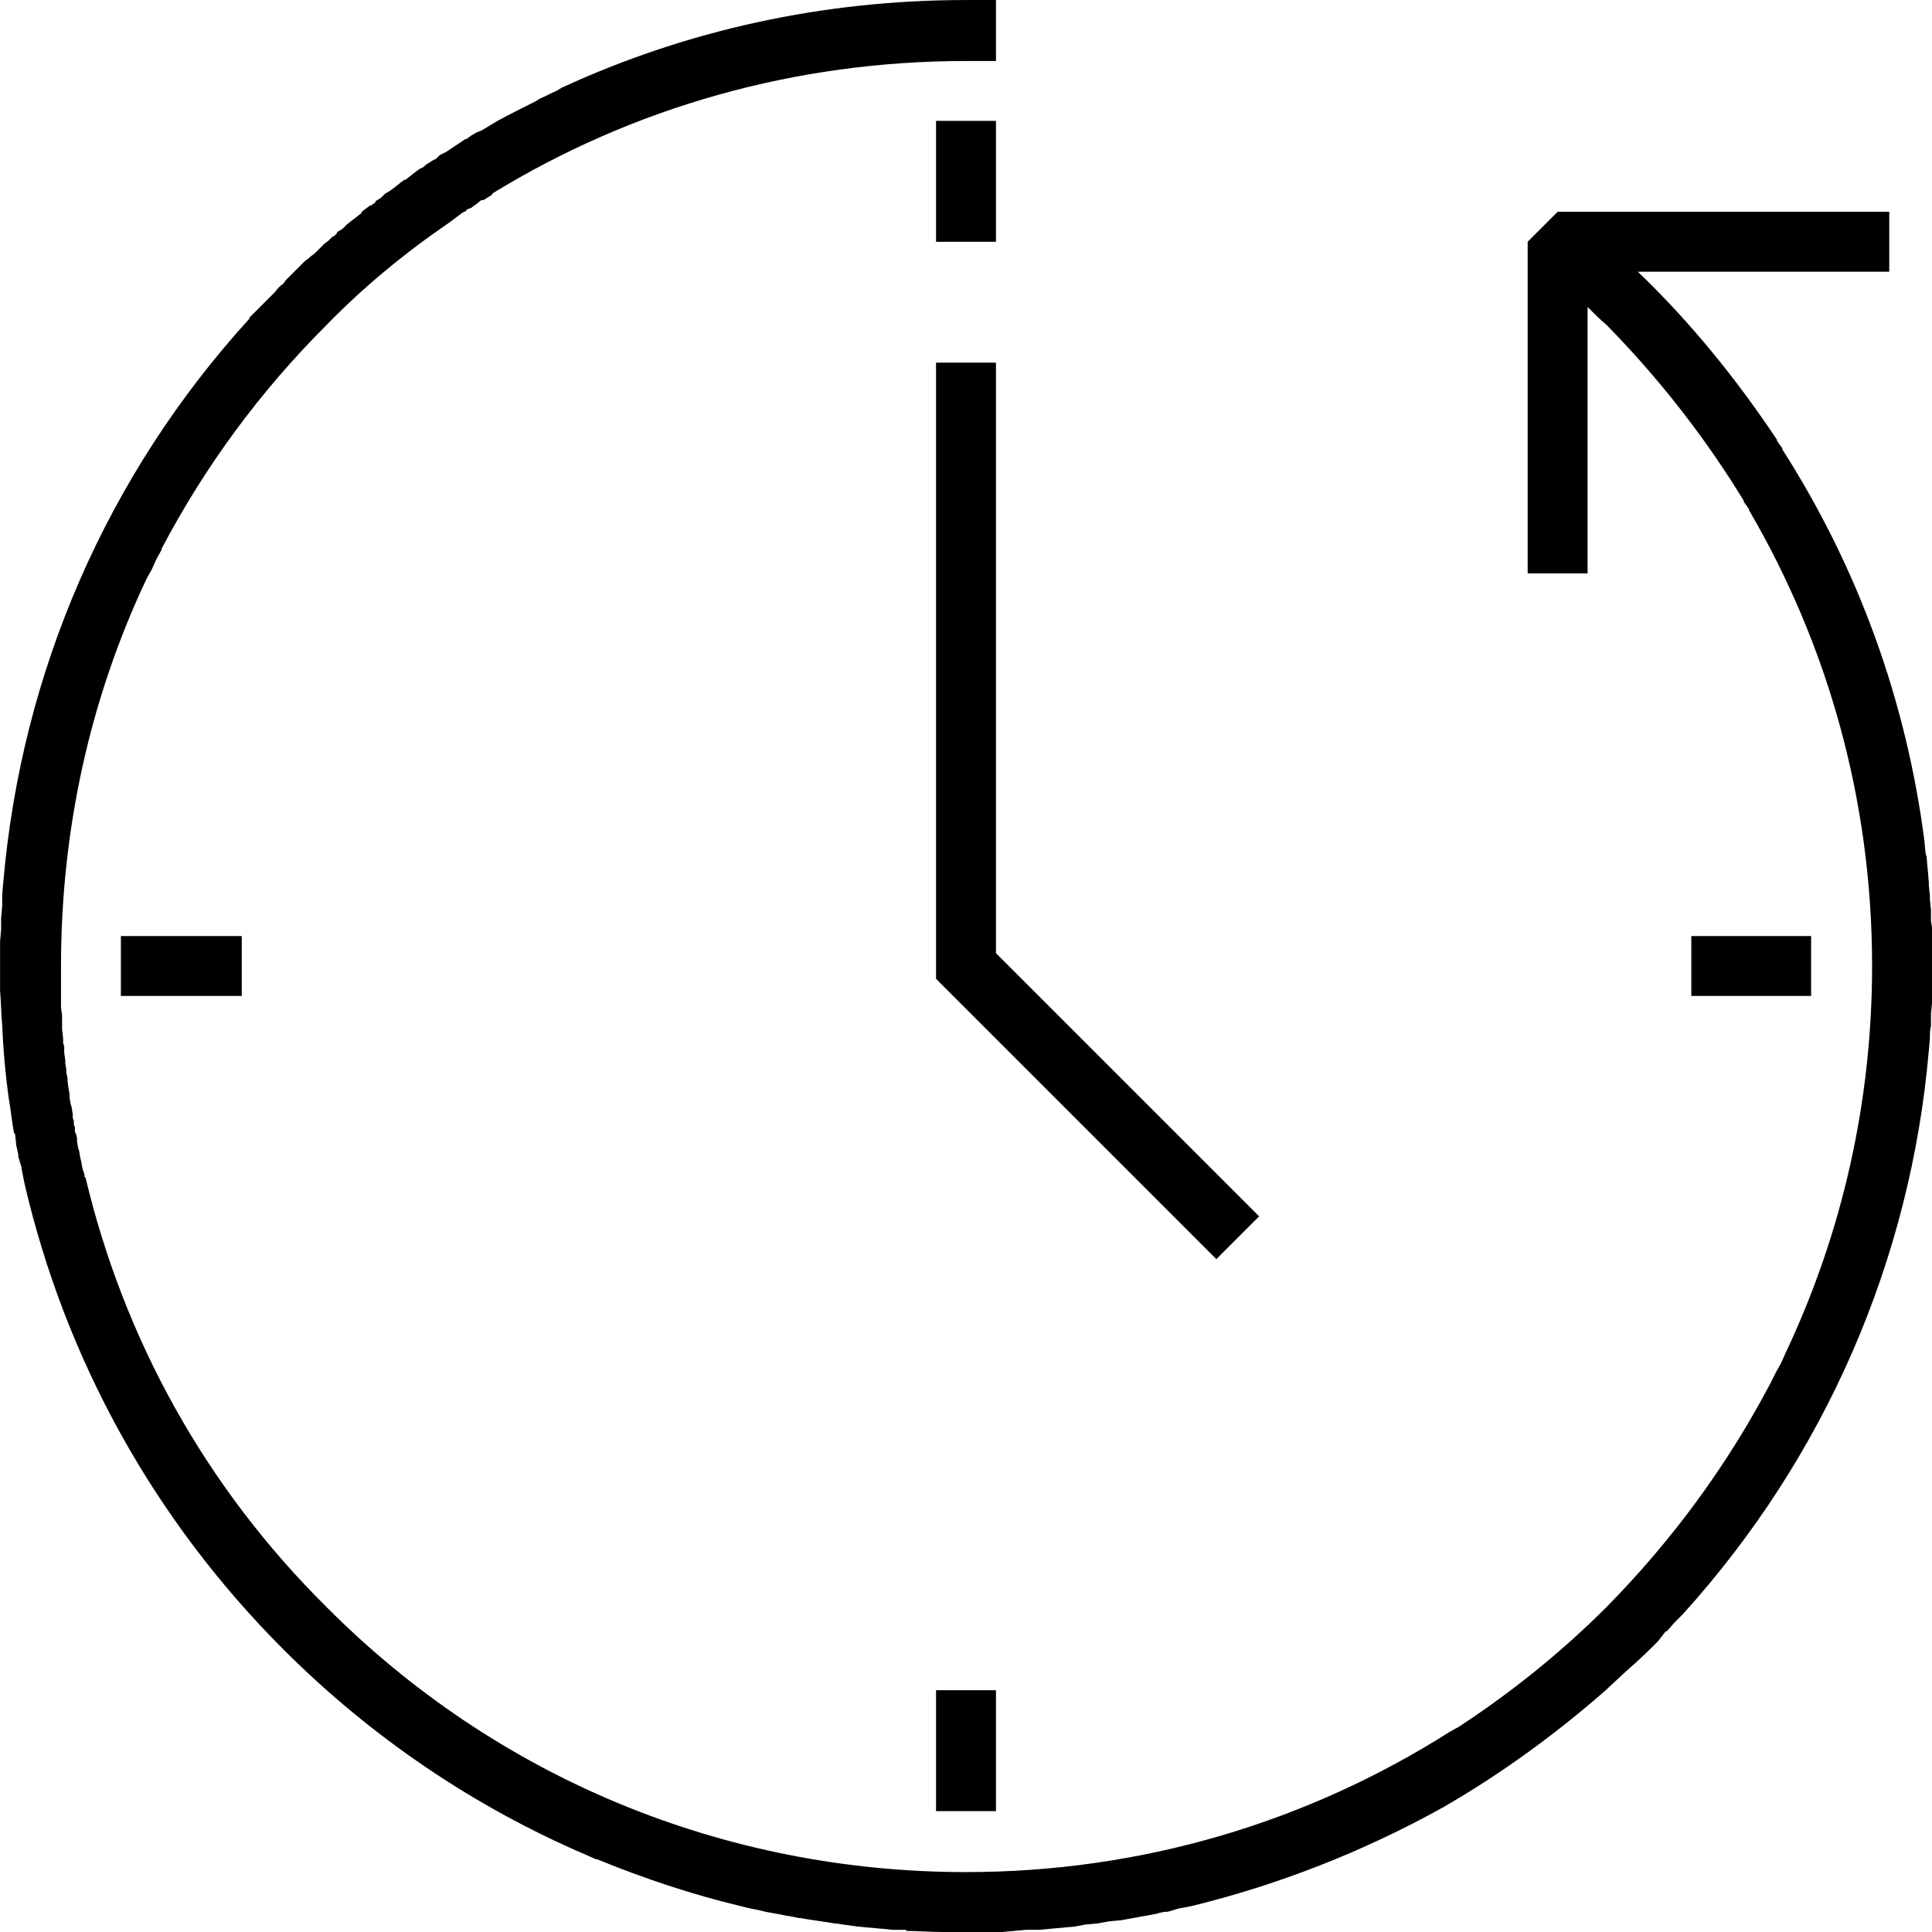 <?xml version="1.0" encoding="UTF-8"?>
<!DOCTYPE svg PUBLIC "-//W3C//DTD SVG 1.1//EN" "http://www.w3.org/Graphics/SVG/1.1/DTD/svg11.dtd">
<!-- Creator: CorelDRAW X7 -->
<svg xmlns="http://www.w3.org/2000/svg" xml:space="preserve" width="100%" height="100%" version="1.1" style="shape-rendering:geometricPrecision; text-rendering:geometricPrecision; image-rendering:optimizeQuality; fill-rule:evenodd; clip-rule:evenodd"
viewBox="0 0 1806 1806"
 xmlns:xlink="http://www.w3.org/1999/xlink">
 <defs>
  <style type="text/css">
   <![CDATA[
    .fil0 {fill:black}
   ]]>
  </style>
 </defs>
 <g id="Layer_x0020_1">
  <g>
   <path class="fil0" d="M1625 460l0 0 5 8 0 1 5 7 0 1c73,125 115,270 115,426 0,127 -28,250 -81,362l0 0 -4 9 0 0 -5 9 0 0 -5 10 0 0 0 0c-40,76 -91,146 -153,209 -40,40 -83,75 -129,106l0 0 -9 6 0 0 -9 5 0 0c-134,85 -289,131 -452,131 -226,0 -439,-88 -598,-248 -113,-112 -189,-250 -225,-401l-1 -1 0 -2 -2 -6 -1 -6 0 0 -1 -4 0 0 -1 -6 -1 -3 -1 -6 0 -3 -1 -4 -1 -2 0 -1 0 -3 -1 -3 0 0 0 -3 -1 -3 0 -3 -1 -7 -1 -3 -1 -6 0 -3c-1,-6 -2,-11 -2,-16l-1 -4 0 -3 -1 -6 0 -3 -1 -7 0 -3 0 -3 -1 -3 0 -4 -1 -9 0 -4 0 -6 0 0 0 -3 -1 -7 0 -3c0,-12 0,-24 0,-36 0,-127 27,-250 80,-362l0 0 5 -9 0 0 4 -9 0 0 5 -9 0 0 0 -1c40,-76 91,-146 154,-209 35,-36 74,-68 115,-96l4 -3 4 -3 4 -3 4 -2 0 -1 5 -2 1 -1 3 -2 5 -4 2 0 8 -5 0 -1c132,-81 284,-124 443,-124 10,0 19,0 28,0l0 -57c-9,0 -18,0 -28,0 -133,0 -261,28 -378,82l-5 3c-5,2 -10,5 -15,7l-5 3c-12,6 -24,12 -35,18l-5 3 -5 3 0 0 -5 3 -5 2 -5 3 -4 3 -1 0c-6,4 -12,8 -18,12l-2 1 -4 2 -4 4 -1 0 -8 5 -2 2 -4 2 -4 3 -9 7 -1 0 -4 3 -5 4 -4 3 -5 3 -4 4 -5 3 0 1 -4 3 -1 0 -4 3 -4 3 0 1 -5 4 0 0 -4 3 0 0 -5 4 -4 4 -5 3 0 1 -3 3 -1 0 -4 4 -4 3 -1 1 -4 4 -3 3 -1 1 -4 3 -1 1 -4 3 -4 4 -3 3 -1 1 -4 4 -3 3 -3 3 -2 3c-3,2 -6,5 -8,8l0 0 -8 8 0 0 -8 8 0 0 -8 8 0 0 0 1c-133,146 -213,330 -230,527l-1 11 0 0 0 11 0 0 -1 11 0 0 0 11 0 0 -1 11 0 1 0 11 0 0 0 11 0 0c0,7 0,13 0,20l0 3 0 0c1,11 1,22 2,32l0 1c1,23 3,45 6,67l0 0c2,11 3,22 5,33l1 1 1 9 0 1 0 0 0 0 2 9 0 2 0 0 3 10 0 1c1,5 2,10 3,15l0 0c38,163 120,313 242,435 82,82 178,147 283,192l0 0 9 4 1 0c44,18 89,33 135,44l0 0c7,2 15,3 22,5l0 0 11 2 0 0 10 2 0 0 1 0 10 2 0 0 1 0c11,2 21,3 32,5l1 0c7,1 14,2 21,3l1 0 10 1 1 0 10 1 1 0 9 1 2 0 1 0 10 0 0 1c11,0 22,1 33,1l1 0 1 0 10 0 0 0 11 0 0 0 0 0 11 0 0 0c4,0 8,0 12,0l0 0 11 0 11 -1 11 -1 0 0 12 0 0 0 11 -1 0 0 11 -1 0 0 11 -1 0 0 11 -2 0 0 11 -1 0 0 11 -2 0 0 11 -1 0 0 11 -2 0 0 11 -2 0 0 11 -2 0 0c3,-1 7,-2 11,-2l0 0 10 -3 0 0 11 -2 0 0c82,-20 161,-51 235,-92l0 0c54,-31 105,-68 153,-110l0 0c5,-5 11,-10 16,-15l0 0c9,-8 17,-15 25,-23l8 -8 0 0 7 -9 1 0 7 -8 0 0 8 -8 0 0 0 0c133,-147 213,-331 230,-527l1 -11 0 -1c0,-3 0,-7 1,-11l0 0 0 -11 0 0 1 -11 0 0 0 -11 0 0 0 -12 0 0 0 -11 0 0 0 -11 0 -1 0 -4 0 -9 0 -4 0 -7 -1 -6 0 -7 0 -4 -1 -9 0 -4 -1 -9 0 -2 0 -1 -1 -12 0 0c-1,-4 -1,-8 -1,-12l-1 -3 -1 -10 0 -1c-17,-132 -62,-256 -133,-367l0 -1 -5 -7 0 -1c-38,-57 -81,-110 -130,-157l235 0 0 -56 -310 0 -28 28 0 310 56 0 0 -249c6,6 12,12 18,17 47,48 88,100 123,156zm177 353c-1,-4 -1,-8 -1,-12l1 12zm-625 324l-246 -246 0 -552 -56 0 0 576 262 262 40 -40zm-1064 -262l113 0 0 56 -113 0 0 -56zm1468 0l112 0 0 56 -112 0 0 -56zm-706 705l56 0 0 113 -56 0 0 -113zm0 -1467l56 0 0 113 -56 0 0 -113z"/>
  </g>
 </g>
</svg>

